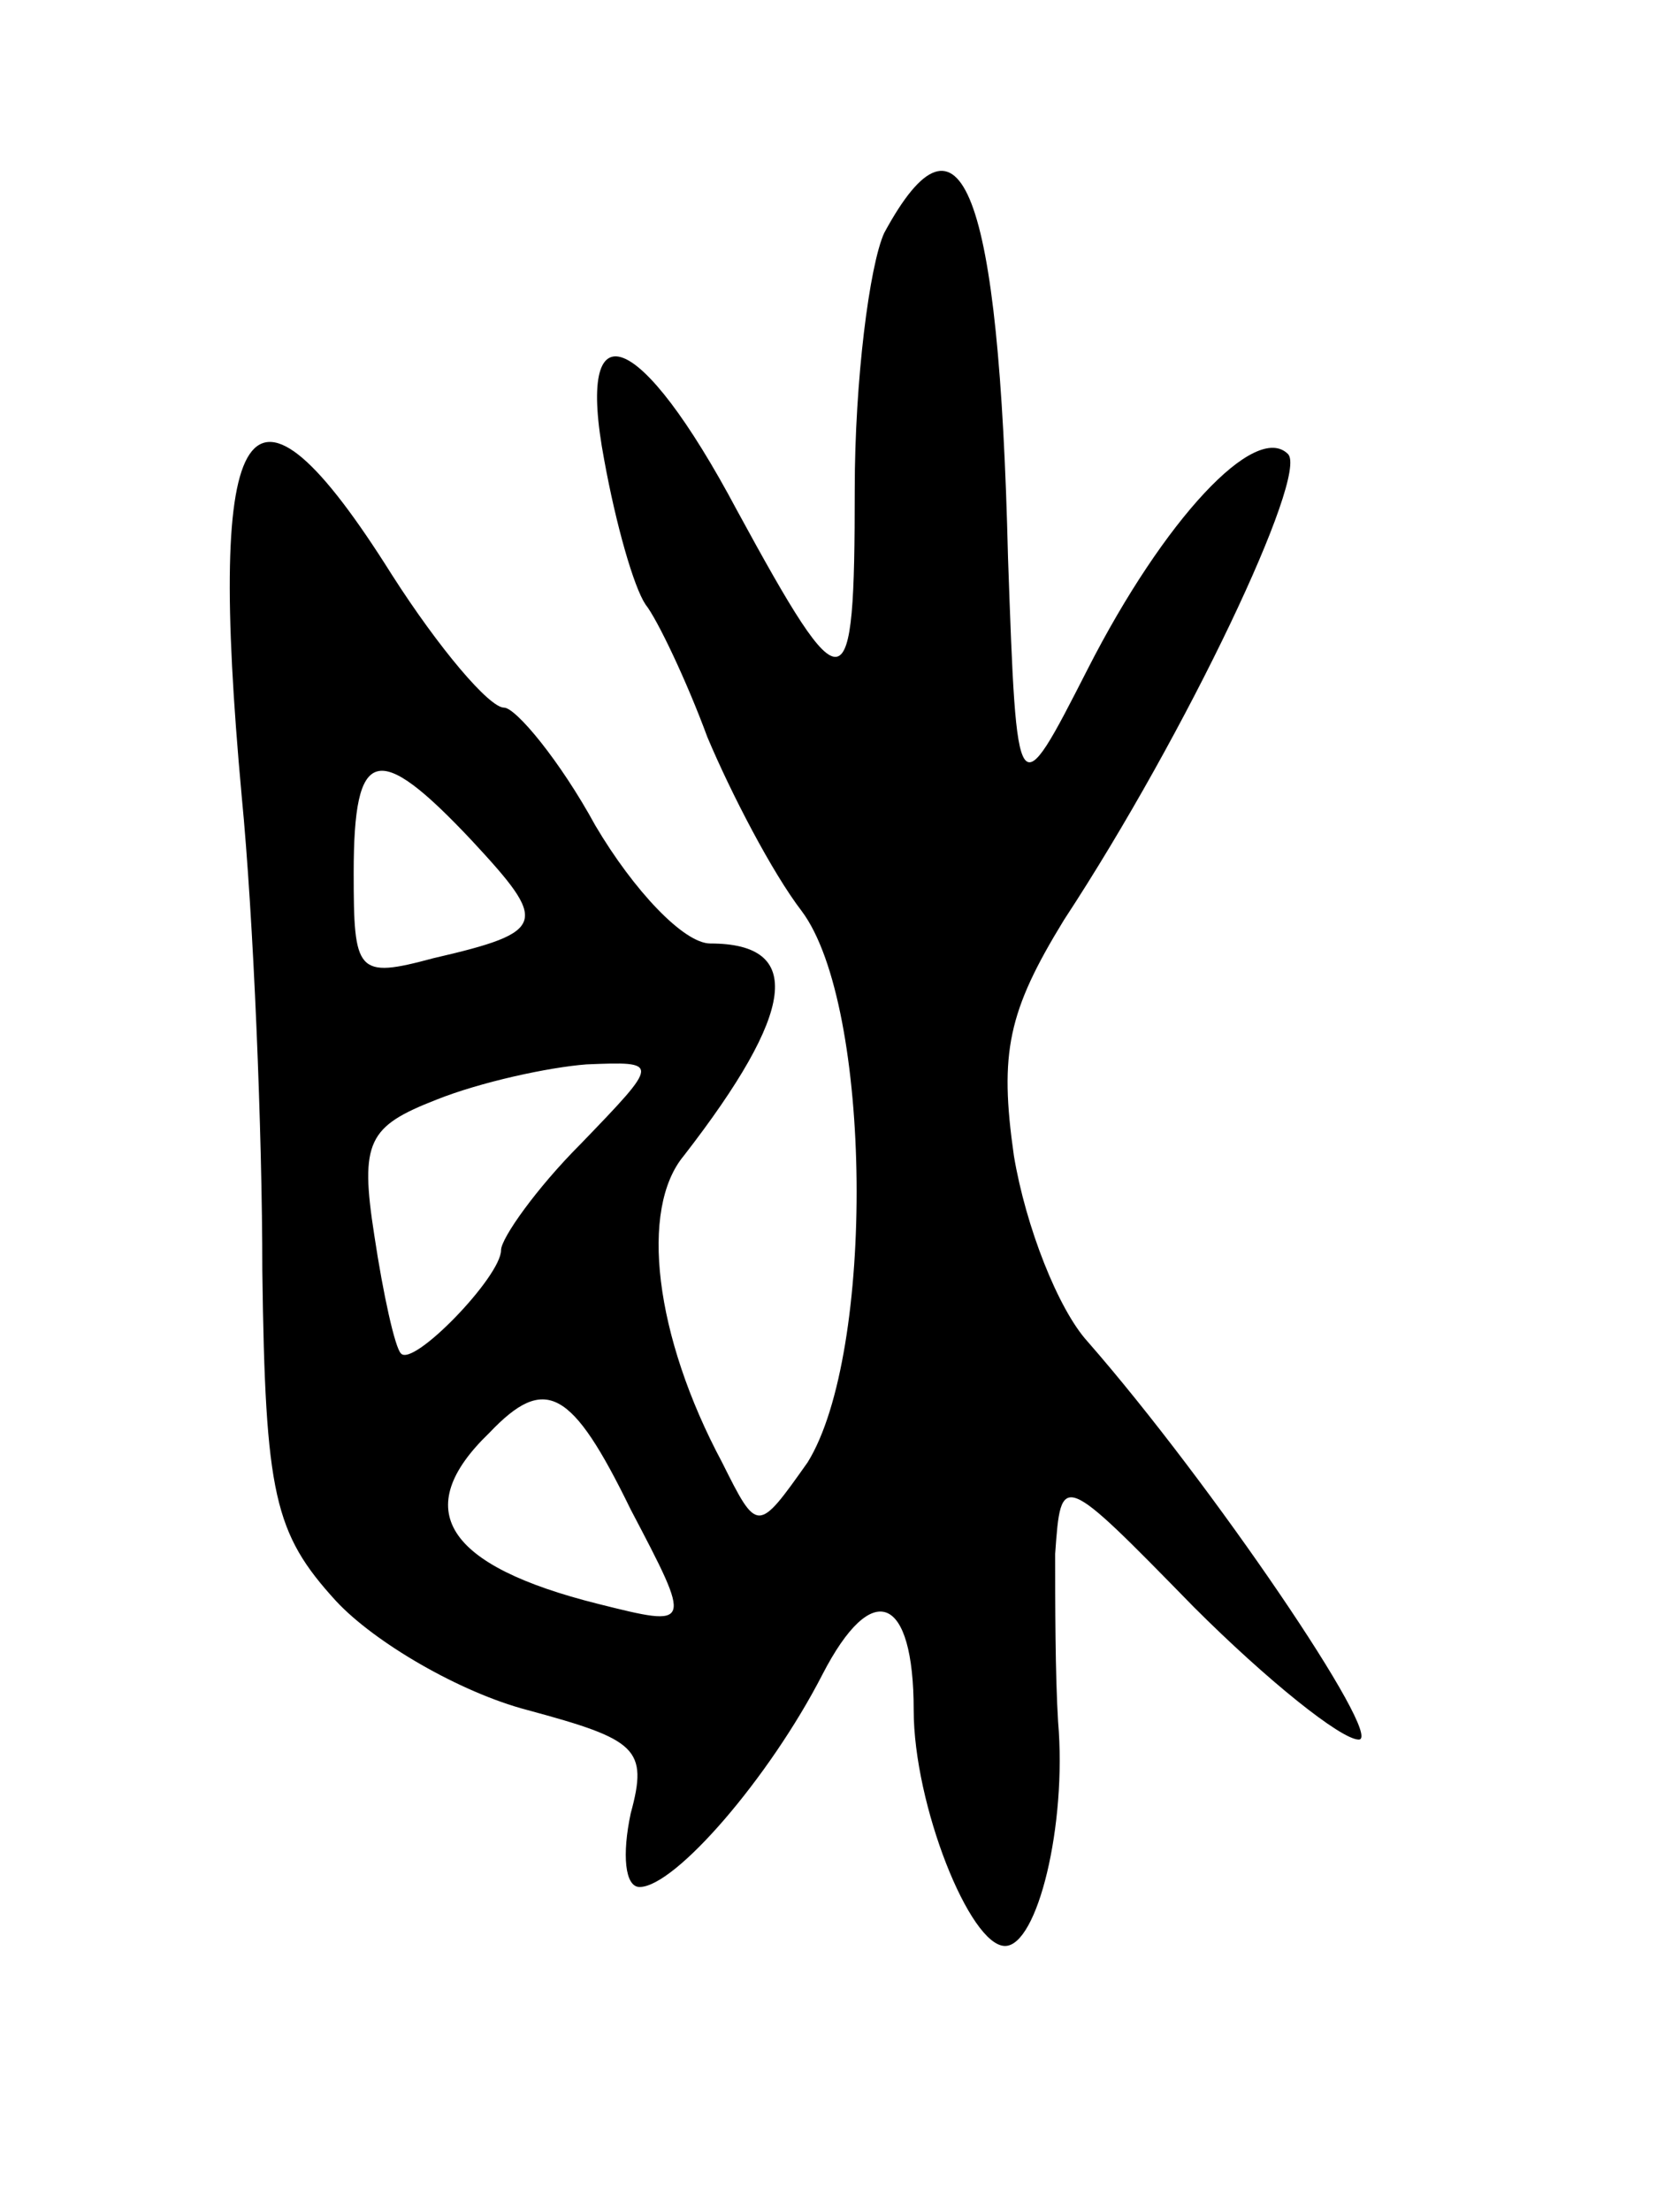<svg version="1.0" xmlns="http://www.w3.org/2000/svg"
 width="57pt" height="75pt" viewBox="0 0 57 75"
 preserveAspectRatio="xMidYMid meet">
<g transform="translate(0,75) scale(0.1,-0.1)"
fill="#000000" stroke="none">
<path d="M300 671 c-5 -11 -10 -50 -10 -87 0 -74 -3 -75 -40 -7 -33 62 -55 70
-45 17 4 -22 10 -43 14 -49 4 -5 14 -26 21 -45 8 -19 22 -46 32 -59 24 -32 25
-150 2 -187 -17 -24 -17 -24 -29 0 -23 43 -28 86 -13 104 38 49 41 72 9 72 -9
0 -26 18 -39 40 -12 22 -27 40 -31 40 -5 0 -22 20 -38 45 -49 78 -63 56 -51
-75 4 -41 7 -114 7 -161 1 -76 4 -89 25 -112 13 -14 42 -31 65 -37 37 -10 41
-13 35 -35 -3 -14 -2 -25 3 -25 12 0 44 37 62 72 17 33 31 27 31 -12 0 -32 19
-80 31 -80 11 0 21 41 18 76 -1 16 -1 41 -1 57 2 28 2 28 47 -18 25 -25 50
-45 56 -45 9 0 -50 87 -92 135 -10 11 -21 39 -25 63 -5 35 -2 49 17 80 42 64
83 151 76 158 -11 11 -42 -22 -68 -73 -24 -47 -24 -47 -27 38 -3 125 -16 158
-42 110z m-140 -206 c26 -28 26 -31 -13 -40 -26 -7 -27 -5 -27 29 0 43 8 45
40 11z m37 -103 c-15 -15 -27 -32 -27 -36 0 -9 -30 -40 -34 -35 -2 2 -6 20 -9
40 -5 32 -2 37 21 46 15 6 38 11 51 12 25 1 25 1 -2 -27z m17 -124 c21 -40 21
-40 -11 -32 -52 13 -64 32 -37 58 19 20 28 15 48 -26z"/>
</g>
</svg>
